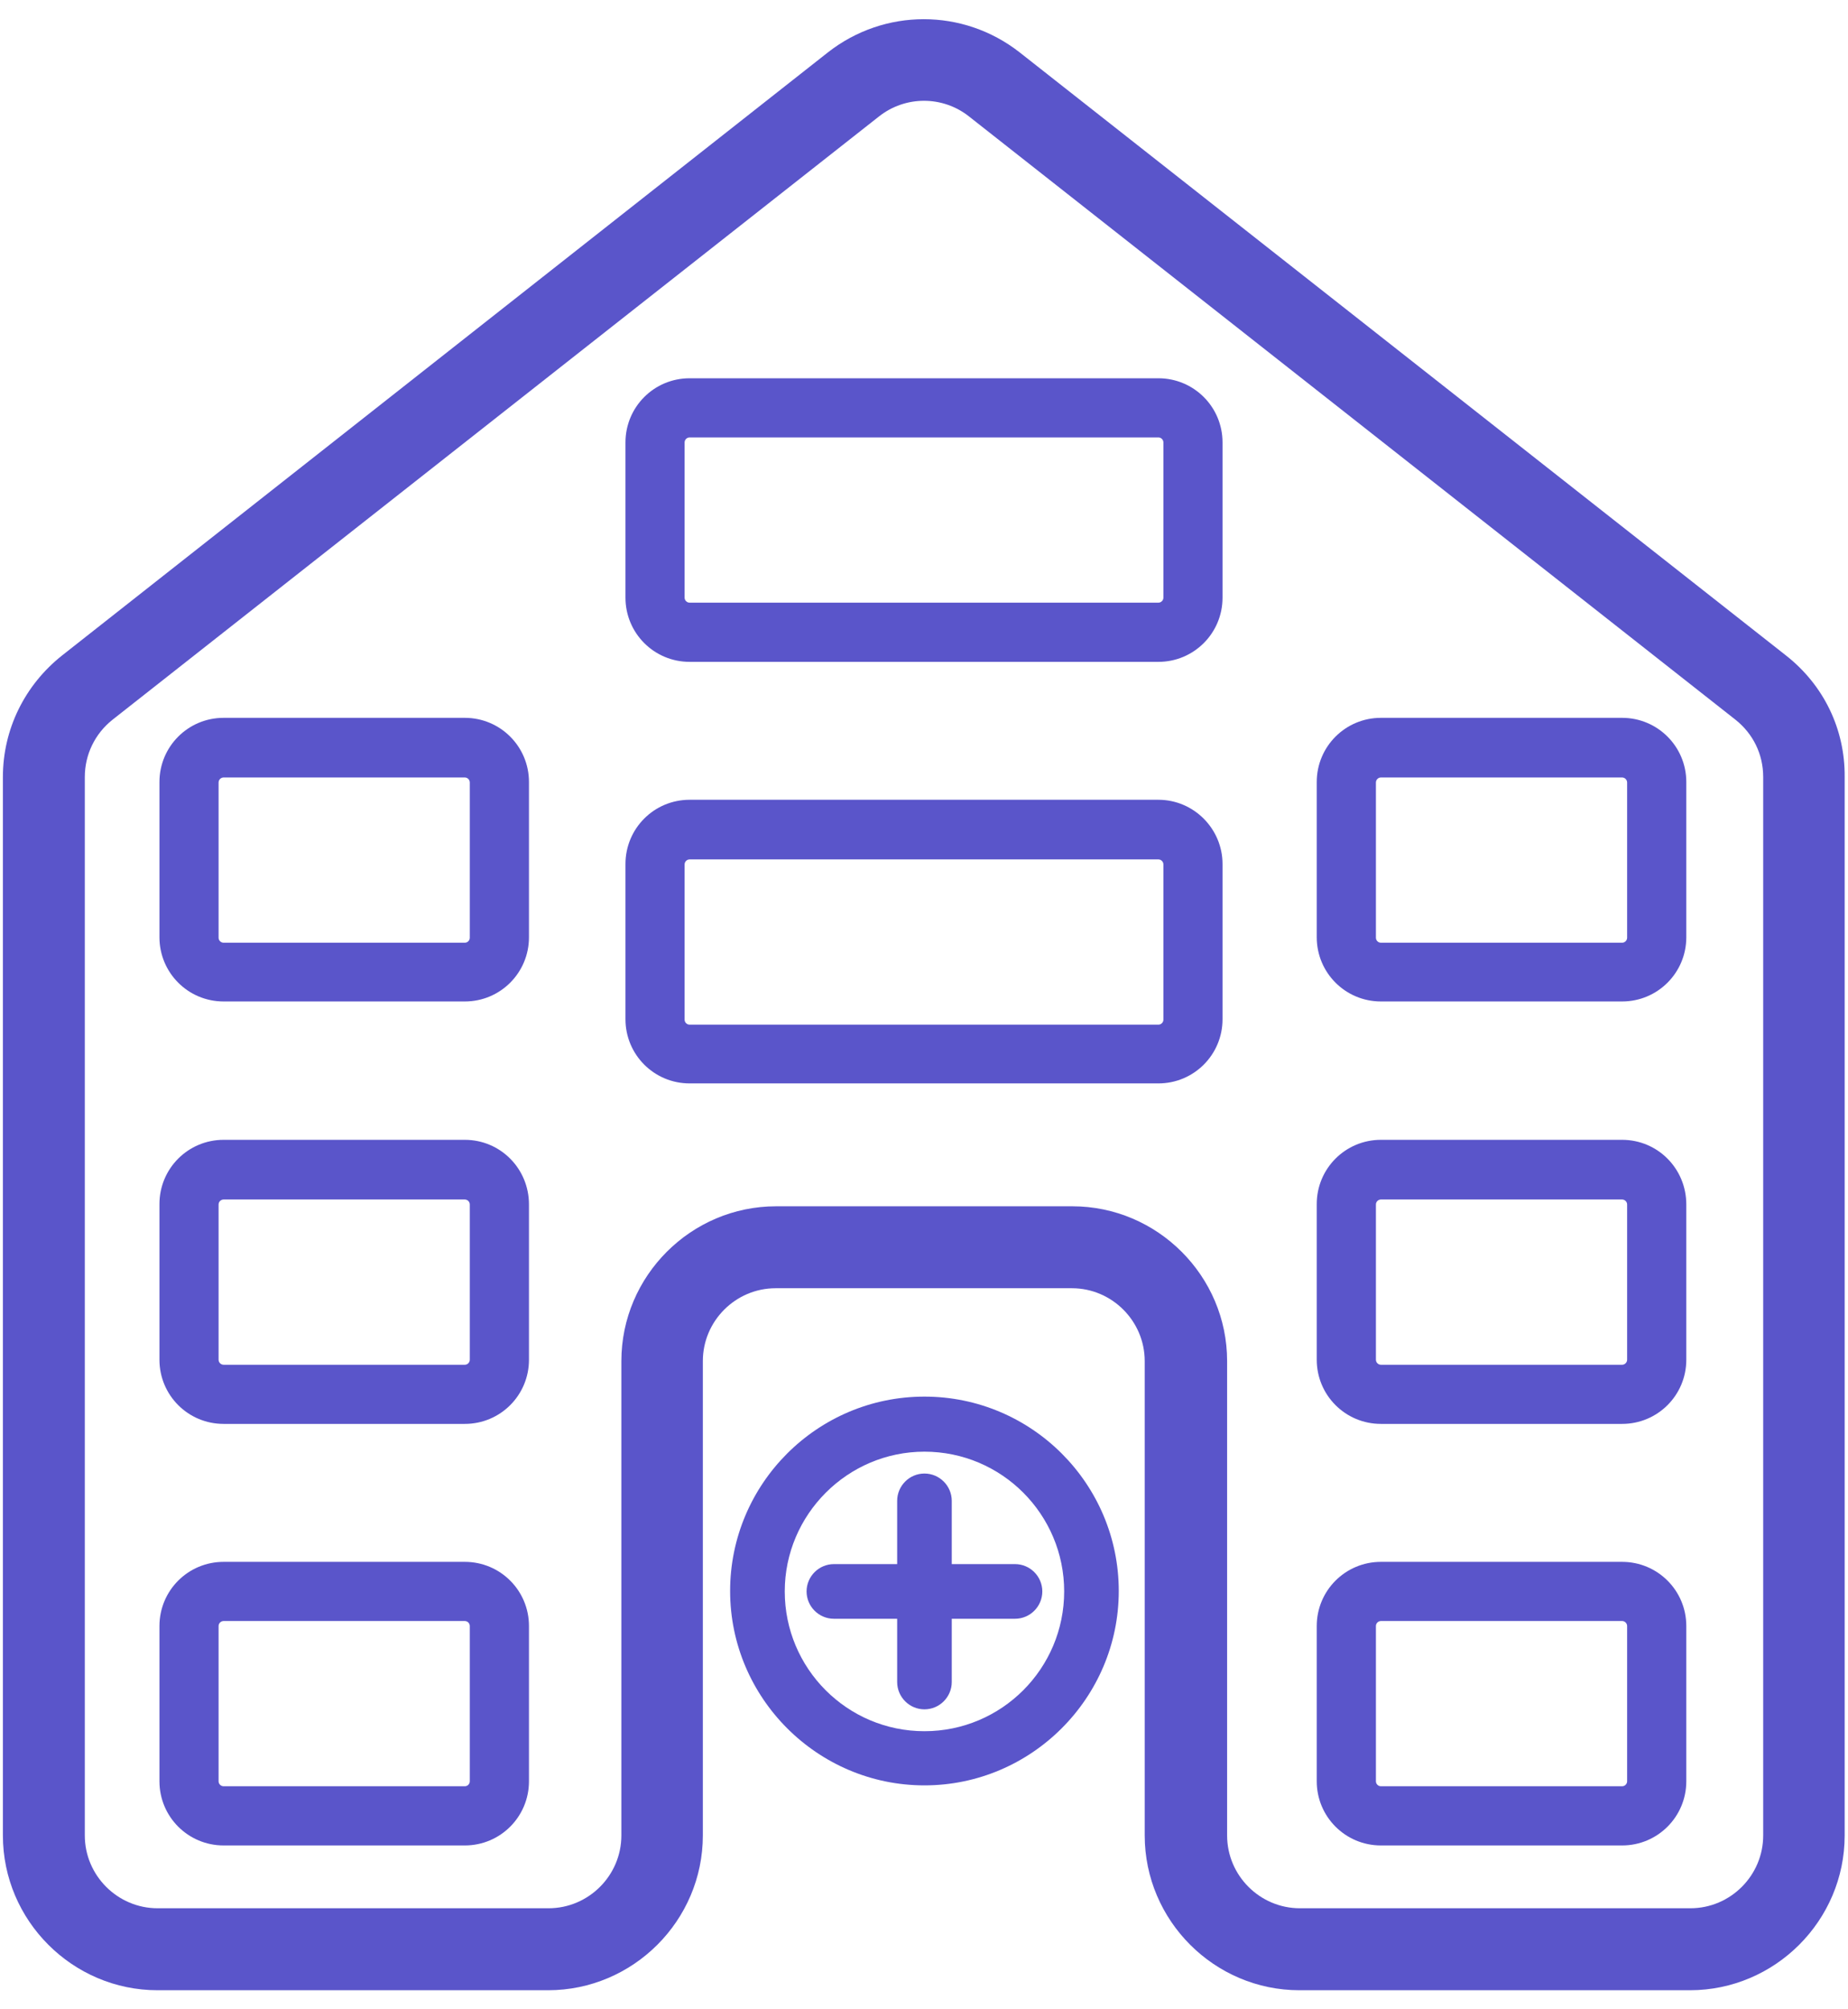 <svg width="46" height="50" viewBox="0 0 46 50" fill="none" xmlns="http://www.w3.org/2000/svg">
<path d="M44.456 16.311L25.379 1.302C23.974 0.203 22.015 0.203 20.61 1.302L1.545 16.311C0.616 17.048 0.072 18.147 0.072 19.336V45.674C0.072 47.792 1.805 49.526 3.923 49.526H13.643C15.761 49.526 17.495 47.792 17.495 45.674V33.87C17.495 32.873 18.31 32.057 19.307 32.057H26.682C27.678 32.057 28.494 32.873 28.494 33.87V45.674C28.494 47.792 30.227 49.526 32.346 49.526H42.065C44.184 49.526 45.917 47.792 45.917 45.674V19.336C45.928 18.147 45.396 17.048 44.456 16.311ZM43.889 45.674C43.889 46.671 43.074 47.486 42.077 47.486H32.357C31.36 47.486 30.545 46.671 30.545 45.674V33.87C30.545 31.752 28.811 30.018 26.693 30.018H19.318C17.2 30.018 15.467 31.752 15.467 33.87V45.674C15.467 46.671 14.651 47.486 13.654 47.486H3.923C2.927 47.486 2.111 46.671 2.111 45.674V19.336C2.111 18.781 2.36 18.26 2.802 17.909L21.878 2.899C22.536 2.378 23.465 2.378 24.122 2.899L43.198 17.909C43.64 18.26 43.889 18.77 43.889 19.336V45.674Z" fill="#5A55CA"/>
<path d="M11.57 17.863H5.566C4.682 17.863 3.969 18.577 3.969 19.46V23.323C3.969 24.207 4.682 24.921 5.566 24.921H11.57C12.454 24.921 13.167 24.207 13.167 23.323V19.46C13.167 18.577 12.454 17.863 11.57 17.863ZM11.694 23.335C11.694 23.403 11.638 23.459 11.57 23.459H5.566C5.498 23.459 5.441 23.403 5.441 23.335V19.472C5.441 19.404 5.498 19.347 5.566 19.347H11.57C11.638 19.347 11.694 19.404 11.694 19.472V23.335Z" fill="#5A55CA"/>
<path d="M11.57 28.364H5.566C4.682 28.364 3.969 29.078 3.969 29.962V33.836C3.969 34.72 4.682 35.433 5.566 35.433H11.57C12.454 35.433 13.167 34.72 13.167 33.836V29.973C13.167 29.078 12.454 28.364 11.57 28.364ZM11.694 33.836C11.694 33.904 11.638 33.961 11.57 33.961H5.566C5.498 33.961 5.441 33.904 5.441 33.836V29.973C5.441 29.905 5.498 29.849 5.566 29.849H11.57C11.638 29.849 11.694 29.905 11.694 29.973V33.836Z" fill="#5A55CA"/>
<path d="M28.834 9.413H17.166C16.282 9.413 15.569 10.126 15.569 11.01V14.873C15.569 15.756 16.282 16.47 17.166 16.47H28.834C29.718 16.47 30.431 15.756 30.431 14.873V11.01C30.431 10.126 29.718 9.413 28.834 9.413ZM28.959 14.873C28.959 14.941 28.902 14.997 28.834 14.997H17.166C17.098 14.997 17.041 14.941 17.041 14.873V11.01C17.041 10.942 17.098 10.885 17.166 10.885H28.834C28.902 10.885 28.959 10.942 28.959 11.01V14.873Z" fill="#5A55CA"/>
<path d="M28.834 19.902H17.166C16.282 19.902 15.569 20.616 15.569 21.5V25.363C15.569 26.246 16.282 26.96 17.166 26.96H28.834C29.718 26.96 30.431 26.246 30.431 25.363V21.5C30.431 20.627 29.718 19.902 28.834 19.902ZM28.959 25.374C28.959 25.442 28.902 25.498 28.834 25.498H17.166C17.098 25.498 17.041 25.442 17.041 25.374V21.511C17.041 21.443 17.098 21.386 17.166 21.386H28.834C28.902 21.386 28.959 21.443 28.959 21.511V25.374Z" fill="#5A55CA"/>
<path d="M11.57 38.866H5.566C4.682 38.866 3.969 39.579 3.969 40.463V44.326C3.969 45.209 4.682 45.923 5.566 45.923H11.57C12.454 45.923 13.167 45.209 13.167 44.326V40.463C13.167 39.579 12.454 38.866 11.57 38.866ZM11.694 44.326C11.694 44.394 11.638 44.45 11.57 44.45H5.566C5.498 44.45 5.441 44.394 5.441 44.326V40.463C5.441 40.395 5.498 40.338 5.566 40.338H11.57C11.638 40.338 11.694 40.395 11.694 40.463V44.326Z" fill="#5A55CA"/>
<path d="M40.377 17.863H34.373C33.49 17.863 32.776 18.577 32.776 19.46V23.323C32.776 24.207 33.49 24.921 34.373 24.921H40.377C41.261 24.921 41.975 24.207 41.975 23.323V19.46C41.975 18.577 41.261 17.863 40.377 17.863ZM40.502 23.335C40.502 23.403 40.445 23.459 40.377 23.459H34.373C34.306 23.459 34.249 23.403 34.249 23.335V19.472C34.249 19.404 34.306 19.347 34.373 19.347H40.377C40.445 19.347 40.502 19.404 40.502 19.472V23.335Z" fill="#5A55CA"/>
<path d="M40.377 28.364H34.373C33.49 28.364 32.776 29.078 32.776 29.962V33.836C32.776 34.72 33.49 35.433 34.373 35.433H40.377C41.261 35.433 41.975 34.72 41.975 33.836V29.973C41.975 29.078 41.261 28.364 40.377 28.364ZM40.502 33.836C40.502 33.904 40.445 33.961 40.377 33.961H34.373C34.306 33.961 34.249 33.904 34.249 33.836V29.973C34.249 29.905 34.306 29.849 34.373 29.849H40.377C40.445 29.849 40.502 29.905 40.502 29.973V33.836Z" fill="#5A55CA"/>
<path d="M40.377 38.866H34.373C33.49 38.866 32.776 39.579 32.776 40.463V44.326C32.776 45.209 33.49 45.923 34.373 45.923H40.377C41.261 45.923 41.975 45.209 41.975 44.326V40.463C41.975 39.579 41.261 38.866 40.377 38.866ZM40.502 44.326C40.502 44.394 40.445 44.45 40.377 44.45H34.373C34.306 44.45 34.249 44.394 34.249 44.326V40.463C34.249 40.395 34.306 40.338 34.373 40.338H40.377C40.445 40.338 40.502 40.395 40.502 40.463V44.326Z" fill="#5A55CA"/>
<path d="M23.691 38.922V37.348C23.691 36.974 23.385 36.668 23.011 36.668C22.637 36.668 22.332 36.974 22.332 37.348V38.922H20.757C20.383 38.922 20.077 39.228 20.077 39.602C20.077 39.976 20.383 40.282 20.757 40.282H22.332V41.856C22.332 42.23 22.637 42.536 23.011 42.536C23.385 42.536 23.691 42.23 23.691 41.856V40.282H25.266C25.64 40.282 25.945 39.976 25.945 39.602C25.945 39.228 25.64 38.922 25.266 38.922H23.691Z" fill="#5A55CA"/>
<path d="M23.011 34.754C20.338 34.754 18.174 36.929 18.174 39.591C18.174 42.253 20.349 44.428 23.011 44.428C25.673 44.428 27.848 42.253 27.848 39.591C27.848 36.929 25.685 34.754 23.011 34.754ZM23.011 43.08C21.085 43.08 19.534 41.517 19.534 39.602C19.534 37.688 21.097 36.124 23.011 36.124C24.937 36.124 26.489 37.688 26.489 39.602C26.489 41.517 24.937 43.08 23.011 43.08Z" fill="#5A55CA"/>
</svg>
